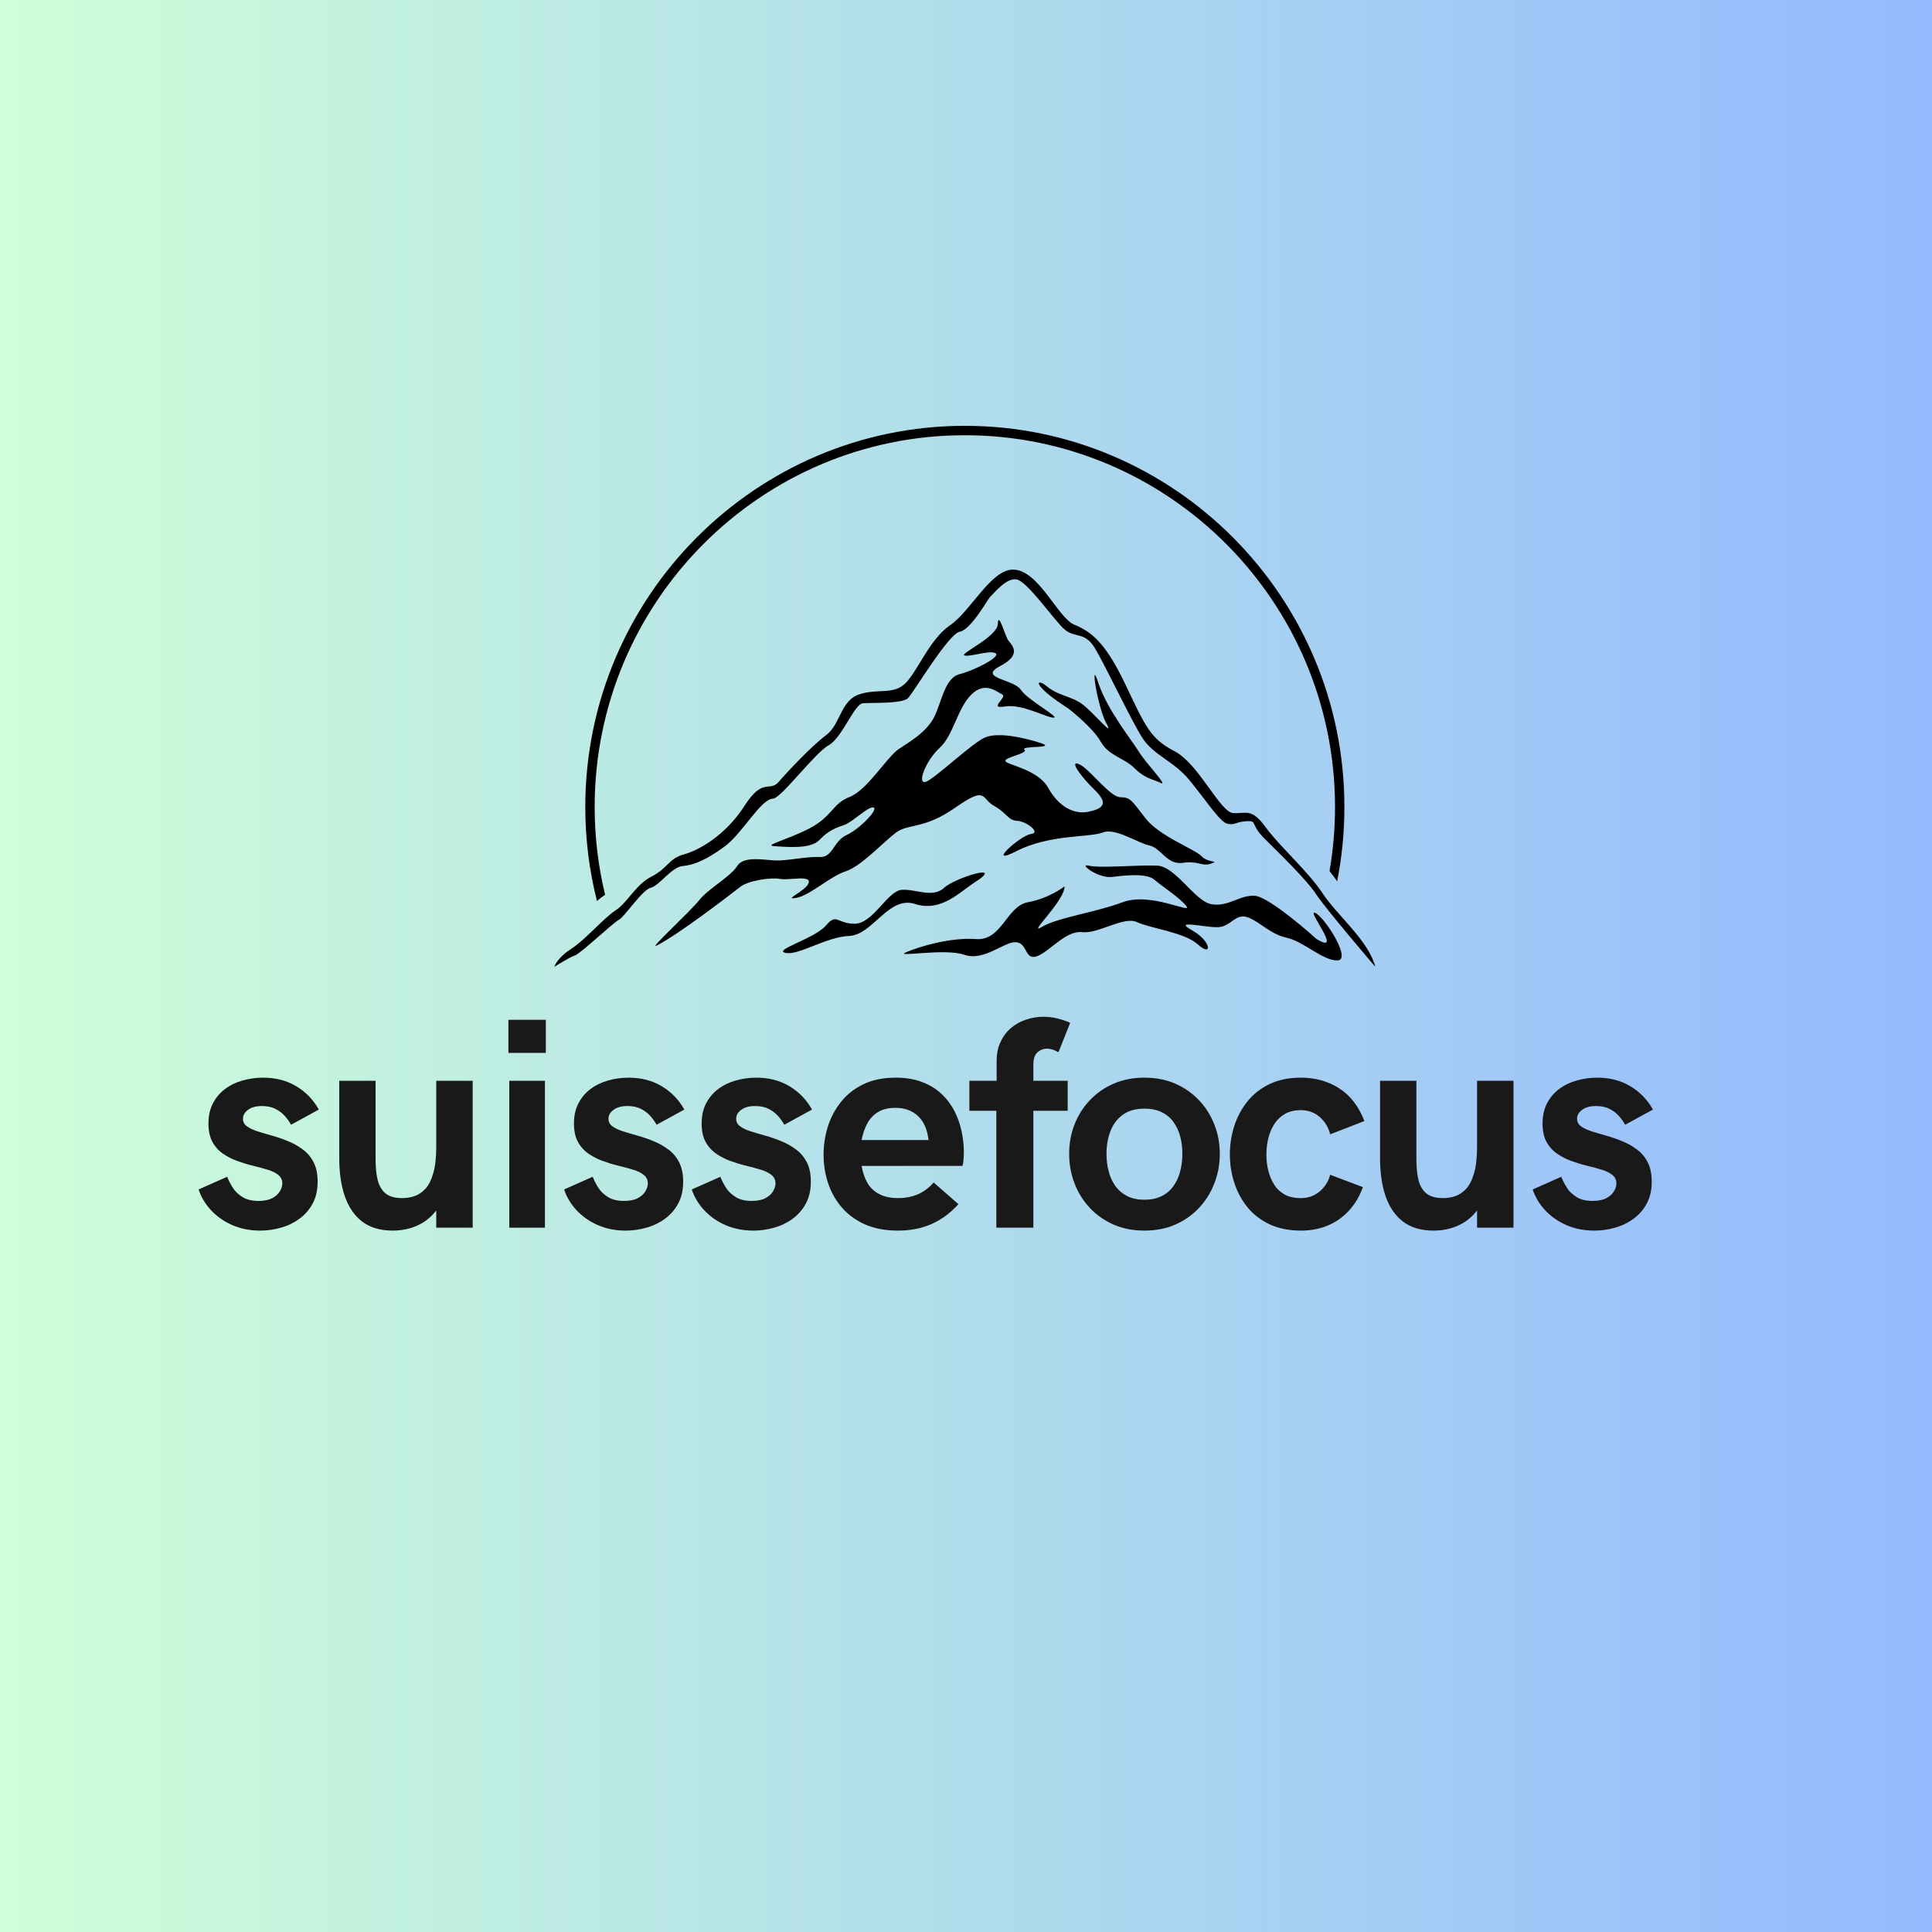 <svg xmlns="http://www.w3.org/2000/svg" xmlns:xlink="http://www.w3.org/1999/xlink" width="400" zoomAndPan="magnify" viewBox="0 0 300 300" height="400" preserveAspectRatio="xMidYMid meet" version="1.0"><defs><g/><linearGradient x1="0" gradientTransform="matrix(0.75, 0, 0, 0.75, 0, 0)" y1="200" x2="400" gradientUnits="userSpaceOnUse" y2="200" id="63024bd4db"><stop stop-opacity="1" stop-color="rgb(80.399%, 100%, 84.698%)" offset="0"/><stop stop-opacity="1" stop-color="rgb(80.312%, 99.892%, 84.758%)" offset="0.008"/><stop stop-opacity="1" stop-color="rgb(80.136%, 99.677%, 84.879%)" offset="0.016"/><stop stop-opacity="1" stop-color="rgb(79.961%, 99.461%, 84.998%)" offset="0.023"/><stop stop-opacity="1" stop-color="rgb(79.787%, 99.246%, 85.117%)" offset="0.031"/><stop stop-opacity="1" stop-color="rgb(79.611%, 99.033%, 85.237%)" offset="0.039"/><stop stop-opacity="1" stop-color="rgb(79.436%, 98.817%, 85.356%)" offset="0.047"/><stop stop-opacity="1" stop-color="rgb(79.262%, 98.602%, 85.477%)" offset="0.055"/><stop stop-opacity="1" stop-color="rgb(79.086%, 98.387%, 85.596%)" offset="0.062"/><stop stop-opacity="1" stop-color="rgb(78.911%, 98.172%, 85.715%)" offset="0.07"/><stop stop-opacity="1" stop-color="rgb(78.737%, 97.958%, 85.835%)" offset="0.078"/><stop stop-opacity="1" stop-color="rgb(78.561%, 97.743%, 85.954%)" offset="0.086"/><stop stop-opacity="1" stop-color="rgb(78.386%, 97.528%, 86.073%)" offset="0.094"/><stop stop-opacity="1" stop-color="rgb(78.212%, 97.313%, 86.194%)" offset="0.102"/><stop stop-opacity="1" stop-color="rgb(78.036%, 97.098%, 86.313%)" offset="0.109"/><stop stop-opacity="1" stop-color="rgb(77.861%, 96.884%, 86.432%)" offset="0.117"/><stop stop-opacity="1" stop-color="rgb(77.686%, 96.669%, 86.552%)" offset="0.125"/><stop stop-opacity="1" stop-color="rgb(77.512%, 96.454%, 86.671%)" offset="0.133"/><stop stop-opacity="1" stop-color="rgb(77.336%, 96.239%, 86.79%)" offset="0.141"/><stop stop-opacity="1" stop-color="rgb(77.161%, 96.024%, 86.911%)" offset="0.148"/><stop stop-opacity="1" stop-color="rgb(76.987%, 95.81%, 87.03%)" offset="0.156"/><stop stop-opacity="1" stop-color="rgb(76.811%, 95.595%, 87.149%)" offset="0.164"/><stop stop-opacity="1" stop-color="rgb(76.636%, 95.38%, 87.27%)" offset="0.172"/><stop stop-opacity="1" stop-color="rgb(76.462%, 95.164%, 87.389%)" offset="0.18"/><stop stop-opacity="1" stop-color="rgb(76.286%, 94.949%, 87.508%)" offset="0.188"/><stop stop-opacity="1" stop-color="rgb(76.111%, 94.736%, 87.628%)" offset="0.195"/><stop stop-opacity="1" stop-color="rgb(75.937%, 94.521%, 87.747%)" offset="0.203"/><stop stop-opacity="1" stop-color="rgb(75.761%, 94.305%, 87.866%)" offset="0.211"/><stop stop-opacity="1" stop-color="rgb(75.586%, 94.09%, 87.987%)" offset="0.219"/><stop stop-opacity="1" stop-color="rgb(75.41%, 93.875%, 88.106%)" offset="0.227"/><stop stop-opacity="1" stop-color="rgb(75.237%, 93.661%, 88.225%)" offset="0.234"/><stop stop-opacity="1" stop-color="rgb(75.061%, 93.446%, 88.345%)" offset="0.242"/><stop stop-opacity="1" stop-color="rgb(74.886%, 93.231%, 88.464%)" offset="0.25"/><stop stop-opacity="1" stop-color="rgb(74.712%, 93.016%, 88.583%)" offset="0.258"/><stop stop-opacity="1" stop-color="rgb(74.536%, 92.801%, 88.704%)" offset="0.266"/><stop stop-opacity="1" stop-color="rgb(74.361%, 92.587%, 88.823%)" offset="0.273"/><stop stop-opacity="1" stop-color="rgb(74.187%, 92.372%, 88.942%)" offset="0.281"/><stop stop-opacity="1" stop-color="rgb(74.011%, 92.157%, 89.062%)" offset="0.289"/><stop stop-opacity="1" stop-color="rgb(73.836%, 91.942%, 89.182%)" offset="0.297"/><stop stop-opacity="1" stop-color="rgb(73.662%, 91.727%, 89.301%)" offset="0.305"/><stop stop-opacity="1" stop-color="rgb(73.486%, 91.513%, 89.421%)" offset="0.312"/><stop stop-opacity="1" stop-color="rgb(73.311%, 91.298%, 89.54%)" offset="0.32"/><stop stop-opacity="1" stop-color="rgb(73.137%, 91.083%, 89.659%)" offset="0.328"/><stop stop-opacity="1" stop-color="rgb(72.961%, 90.868%, 89.78%)" offset="0.336"/><stop stop-opacity="1" stop-color="rgb(72.786%, 90.652%, 89.899%)" offset="0.344"/><stop stop-opacity="1" stop-color="rgb(72.61%, 90.439%, 90.018%)" offset="0.352"/><stop stop-opacity="1" stop-color="rgb(72.437%, 90.224%, 90.138%)" offset="0.359"/><stop stop-opacity="1" stop-color="rgb(72.261%, 90.009%, 90.257%)" offset="0.367"/><stop stop-opacity="1" stop-color="rgb(72.086%, 89.793%, 90.376%)" offset="0.375"/><stop stop-opacity="1" stop-color="rgb(71.912%, 89.578%, 90.497%)" offset="0.383"/><stop stop-opacity="1" stop-color="rgb(71.736%, 89.365%, 90.616%)" offset="0.391"/><stop stop-opacity="1" stop-color="rgb(71.561%, 89.149%, 90.735%)" offset="0.398"/><stop stop-opacity="1" stop-color="rgb(71.387%, 88.934%, 90.855%)" offset="0.406"/><stop stop-opacity="1" stop-color="rgb(71.211%, 88.719%, 90.974%)" offset="0.414"/><stop stop-opacity="1" stop-color="rgb(71.036%, 88.504%, 91.093%)" offset="0.422"/><stop stop-opacity="1" stop-color="rgb(70.862%, 88.29%, 91.214%)" offset="0.43"/><stop stop-opacity="1" stop-color="rgb(70.686%, 88.075%, 91.333%)" offset="0.438"/><stop stop-opacity="1" stop-color="rgb(70.511%, 87.86%, 91.452%)" offset="0.445"/><stop stop-opacity="1" stop-color="rgb(70.337%, 87.645%, 91.573%)" offset="0.453"/><stop stop-opacity="1" stop-color="rgb(70.161%, 87.43%, 91.692%)" offset="0.461"/><stop stop-opacity="1" stop-color="rgb(69.986%, 87.216%, 91.811%)" offset="0.469"/><stop stop-opacity="1" stop-color="rgb(69.81%, 87.001%, 91.931%)" offset="0.477"/><stop stop-opacity="1" stop-color="rgb(69.637%, 86.786%, 92.05%)" offset="0.484"/><stop stop-opacity="1" stop-color="rgb(69.461%, 86.571%, 92.169%)" offset="0.492"/><stop stop-opacity="1" stop-color="rgb(69.286%, 86.356%, 92.29%)" offset="0.5"/><stop stop-opacity="1" stop-color="rgb(69.112%, 86.142%, 92.409%)" offset="0.508"/><stop stop-opacity="1" stop-color="rgb(68.936%, 85.927%, 92.528%)" offset="0.516"/><stop stop-opacity="1" stop-color="rgb(68.761%, 85.712%, 92.648%)" offset="0.523"/><stop stop-opacity="1" stop-color="rgb(68.587%, 85.497%, 92.767%)" offset="0.531"/><stop stop-opacity="1" stop-color="rgb(68.411%, 85.281%, 92.886%)" offset="0.539"/><stop stop-opacity="1" stop-color="rgb(68.236%, 85.068%, 93.007%)" offset="0.547"/><stop stop-opacity="1" stop-color="rgb(68.062%, 84.853%, 93.126%)" offset="0.555"/><stop stop-opacity="1" stop-color="rgb(67.886%, 84.637%, 93.245%)" offset="0.562"/><stop stop-opacity="1" stop-color="rgb(67.711%, 84.422%, 93.365%)" offset="0.57"/><stop stop-opacity="1" stop-color="rgb(67.537%, 84.207%, 93.484%)" offset="0.578"/><stop stop-opacity="1" stop-color="rgb(67.361%, 83.994%, 93.604%)" offset="0.586"/><stop stop-opacity="1" stop-color="rgb(67.186%, 83.778%, 93.724%)" offset="0.594"/><stop stop-opacity="1" stop-color="rgb(67.01%, 83.563%, 93.843%)" offset="0.602"/><stop stop-opacity="1" stop-color="rgb(66.837%, 83.348%, 93.962%)" offset="0.609"/><stop stop-opacity="1" stop-color="rgb(66.661%, 83.133%, 94.083%)" offset="0.617"/><stop stop-opacity="1" stop-color="rgb(66.486%, 82.919%, 94.202%)" offset="0.625"/><stop stop-opacity="1" stop-color="rgb(66.312%, 82.704%, 94.321%)" offset="0.633"/><stop stop-opacity="1" stop-color="rgb(66.136%, 82.489%, 94.441%)" offset="0.641"/><stop stop-opacity="1" stop-color="rgb(65.961%, 82.274%, 94.56%)" offset="0.648"/><stop stop-opacity="1" stop-color="rgb(65.787%, 82.059%, 94.679%)" offset="0.656"/><stop stop-opacity="1" stop-color="rgb(65.611%, 81.845%, 94.8%)" offset="0.664"/><stop stop-opacity="1" stop-color="rgb(65.436%, 81.63%, 94.919%)" offset="0.672"/><stop stop-opacity="1" stop-color="rgb(65.262%, 81.415%, 95.038%)" offset="0.68"/><stop stop-opacity="1" stop-color="rgb(65.086%, 81.2%, 95.158%)" offset="0.688"/><stop stop-opacity="1" stop-color="rgb(64.911%, 80.984%, 95.277%)" offset="0.695"/><stop stop-opacity="1" stop-color="rgb(64.737%, 80.771%, 95.396%)" offset="0.703"/><stop stop-opacity="1" stop-color="rgb(64.561%, 80.556%, 95.517%)" offset="0.711"/><stop stop-opacity="1" stop-color="rgb(64.386%, 80.341%, 95.636%)" offset="0.719"/><stop stop-opacity="1" stop-color="rgb(64.211%, 80.125%, 95.755%)" offset="0.727"/><stop stop-opacity="1" stop-color="rgb(64.037%, 79.91%, 95.876%)" offset="0.734"/><stop stop-opacity="1" stop-color="rgb(63.861%, 79.697%, 95.995%)" offset="0.742"/><stop stop-opacity="1" stop-color="rgb(63.686%, 79.482%, 96.114%)" offset="0.75"/><stop stop-opacity="1" stop-color="rgb(63.512%, 79.266%, 96.234%)" offset="0.758"/><stop stop-opacity="1" stop-color="rgb(63.336%, 79.051%, 96.353%)" offset="0.766"/><stop stop-opacity="1" stop-color="rgb(63.161%, 78.836%, 96.472%)" offset="0.773"/><stop stop-opacity="1" stop-color="rgb(62.987%, 78.622%, 96.593%)" offset="0.781"/><stop stop-opacity="1" stop-color="rgb(62.811%, 78.407%, 96.712%)" offset="0.789"/><stop stop-opacity="1" stop-color="rgb(62.636%, 78.192%, 96.831%)" offset="0.797"/><stop stop-opacity="1" stop-color="rgb(62.462%, 77.977%, 96.951%)" offset="0.805"/><stop stop-opacity="1" stop-color="rgb(62.286%, 77.762%, 97.07%)" offset="0.812"/><stop stop-opacity="1" stop-color="rgb(62.111%, 77.548%, 97.189%)" offset="0.82"/><stop stop-opacity="1" stop-color="rgb(61.937%, 77.333%, 97.31%)" offset="0.828"/><stop stop-opacity="1" stop-color="rgb(61.761%, 77.118%, 97.429%)" offset="0.836"/><stop stop-opacity="1" stop-color="rgb(61.586%, 76.903%, 97.548%)" offset="0.844"/><stop stop-opacity="1" stop-color="rgb(61.411%, 76.688%, 97.668%)" offset="0.852"/><stop stop-opacity="1" stop-color="rgb(61.237%, 76.474%, 97.787%)" offset="0.859"/><stop stop-opacity="1" stop-color="rgb(61.061%, 76.259%, 97.906%)" offset="0.867"/><stop stop-opacity="1" stop-color="rgb(60.886%, 76.044%, 98.027%)" offset="0.875"/><stop stop-opacity="1" stop-color="rgb(60.712%, 75.829%, 98.146%)" offset="0.883"/><stop stop-opacity="1" stop-color="rgb(60.536%, 75.613%, 98.265%)" offset="0.891"/><stop stop-opacity="1" stop-color="rgb(60.361%, 75.4%, 98.386%)" offset="0.898"/><stop stop-opacity="1" stop-color="rgb(60.187%, 75.185%, 98.505%)" offset="0.906"/><stop stop-opacity="1" stop-color="rgb(60.011%, 74.969%, 98.624%)" offset="0.914"/><stop stop-opacity="1" stop-color="rgb(59.836%, 74.754%, 98.744%)" offset="0.922"/><stop stop-opacity="1" stop-color="rgb(59.662%, 74.539%, 98.863%)" offset="0.93"/><stop stop-opacity="1" stop-color="rgb(59.486%, 74.326%, 98.982%)" offset="0.938"/><stop stop-opacity="1" stop-color="rgb(59.311%, 74.11%, 99.103%)" offset="0.945"/><stop stop-opacity="1" stop-color="rgb(59.137%, 73.895%, 99.222%)" offset="0.953"/><stop stop-opacity="1" stop-color="rgb(58.961%, 73.68%, 99.341%)" offset="0.961"/><stop stop-opacity="1" stop-color="rgb(58.786%, 73.465%, 99.461%)" offset="0.969"/><stop stop-opacity="1" stop-color="rgb(58.611%, 73.251%, 99.58%)" offset="0.977"/><stop stop-opacity="1" stop-color="rgb(58.437%, 73.036%, 99.699%)" offset="0.984"/><stop stop-opacity="1" stop-color="rgb(58.261%, 72.821%, 99.82%)" offset="0.992"/><stop stop-opacity="1" stop-color="rgb(58.086%, 72.606%, 99.939%)" offset="1"/></linearGradient><clipPath id="4ec9ca74ed"><path d="M 86.066 88 L 213.566 88 L 213.566 150.121 L 86.066 150.121 Z M 86.066 88 " clip-rule="nonzero"/></clipPath><clipPath id="a94c6fb491"><path d="M 90 66.121 L 209 66.121 L 209 140 L 90 140 Z M 90 66.121 " clip-rule="nonzero"/></clipPath></defs><rect x="-30" width="360" fill="#ffffff" y="-30" height="360" fill-opacity="1"/><rect x="-30" fill="url(#63024bd4db)" width="360" y="-30" height="360"/><g clip-path="url(#4ec9ca74ed)"><path fill="#000000" d="M 213.555 150.121 C 213.555 150.121 205.797 141.059 204.34 138.82 C 202.883 136.578 198.52 132.387 196.285 130.148 C 194.055 127.906 195.316 127.422 193.57 127.516 C 191.824 127.613 191.727 128.199 190.562 127.906 C 189.395 127.617 187.07 124.008 184.648 121.082 C 182.223 118.156 179.117 117.285 177.371 114.555 C 175.625 111.824 171.648 103.348 169.996 100.621 C 168.348 97.895 166.793 99.258 165.047 97.504 C 163.301 95.75 159.613 90.484 157.965 90 C 156.316 89.512 154.086 92.434 153.797 92.629 C 153.504 92.824 150.785 97.793 149.039 98.09 C 147.293 98.379 141.859 107.539 140.988 108.418 C 140.113 109.293 135.359 109.098 134 109.199 C 132.645 109.293 130.797 114.555 128.668 115.727 C 126.531 116.895 121.309 123.949 120.035 124.012 C 118.094 124.098 115.328 129.359 112.562 131.41 C 109.797 133.457 107.762 134.332 106.016 134.477 C 104.27 134.625 102.375 137.547 101.066 137.84 C 99.754 138.129 96.988 142.371 96.117 142.809 C 95.242 143.25 90.156 148.066 89.285 148.355 C 88.41 148.648 86.082 150.121 86.082 150.121 C 86.082 150.121 86.426 148.812 88.68 147.348 C 90.938 145.887 93.773 142.523 95.594 141.355 C 97.414 140.188 98.723 137.336 101.195 136.094 C 103.668 134.852 103.816 133.316 106.215 132.66 C 108.613 132.004 112.691 129.664 115.602 125.133 C 118.512 120.598 119.457 123.086 120.914 121.406 C 122.371 119.727 126.004 115.852 128.262 114.172 C 130.52 112.492 130.52 108.766 133.43 107.816 C 136.336 106.863 138.742 107.961 140.629 106.062 C 142.523 104.16 144.34 99.266 147.543 97.074 C 150.746 94.879 153.871 88.449 157.289 88.449 C 161.293 88.449 164.203 95.906 166.824 97 C 169.441 98.094 171.625 99.703 174.754 106.281 C 177.883 112.859 178.609 114.688 182.395 116.66 C 186.176 118.633 189.453 126.129 191.488 126.254 C 193.527 126.379 194.324 125.43 196.508 128.426 C 198.691 131.422 203.059 135.223 205.383 138.73 C 207.711 142.238 212.484 146.02 213.555 150.121 Z M 213.555 150.121 " fill-opacity="1" fill-rule="nonzero"/></g><path fill="#000000" d="M 101.906 146.852 C 100.793 147.383 107.172 141.547 108.586 139.762 C 110 137.98 113.465 136.102 114.461 134.492 C 115.461 132.883 118.496 133.52 120.328 133.609 C 122.164 133.699 125.266 132.973 127.301 133.074 C 129.344 133.172 129.363 130.637 131.453 129.668 C 133.543 128.699 136.453 125.621 135.645 125.387 C 134.84 125.152 132.367 127.664 131.121 128.09 C 129.875 128.516 128.625 128.945 127.227 130.438 C 125.824 131.926 121.887 131.477 120.434 131.406 C 118.293 131.301 121.906 130.562 125.57 128.699 C 129.242 126.828 129.238 124.781 131.941 123.742 C 134.648 122.707 137.766 117.492 139.559 116.309 C 141.355 115.129 143.984 113.598 145.121 111.219 C 146.258 108.832 146.738 105.25 149.016 104.68 C 151.289 104.109 155.48 101.969 154.59 101.438 C 153.695 100.906 150.68 102.027 149.77 101.789 C 148.863 101.547 154.875 98.918 154.945 96.871 C 155.016 94.828 156.055 98.684 156.531 99.387 C 157.008 100.094 158.879 101.551 155.312 103.422 C 151.746 105.297 157.461 105.48 158.504 107.094 C 159.551 108.707 164.629 111.391 163.605 111.438 C 162.586 111.488 158.707 109.246 156.027 109.699 C 153.348 110.156 156.508 108.262 155.609 107.824 C 154.711 107.391 152.949 105.746 150.801 107.883 C 148.656 110.02 148.043 114.184 145.906 116.133 C 143.766 118.074 142.359 121.754 143.707 121.41 C 145.051 121.062 151.164 115.121 153.137 114.438 C 155.113 113.754 158.555 114.414 161.477 115.336 C 164.395 116.258 158.387 115.77 159.074 116.387 C 159.758 117.004 155.848 117.594 156.125 118.191 C 156.402 118.793 161.172 119.457 162.77 122.344 C 164.367 125.23 166.758 126.52 169.027 126.043 C 171.301 125.57 172.156 124.777 170.012 122.699 C 167.863 120.621 165.945 117.992 167.551 118.656 C 169.152 119.32 172.309 123.754 173.941 123.789 C 175.574 123.828 175.656 124.223 177.871 127.062 C 180.082 129.902 185.508 131.828 186.578 132.953 C 187.648 134.078 189.512 133.582 188.055 134.098 C 186.598 134.613 186.137 133.613 183.664 133.98 C 181.195 134.348 180.305 131.668 178.484 131.289 C 176.664 130.906 173.203 128.492 171.223 129.273 C 169.246 130.055 162.934 129.551 157.902 132.133 C 152.875 134.715 158.43 129.719 160.074 129.508 C 161.719 129.297 159.352 127.52 157.926 127.453 C 156.496 127.383 156.449 126.309 154.359 125.133 C 152.27 123.957 153.289 121.957 148.316 125.422 C 143.344 128.883 141.047 127.797 139.031 129.355 C 137.012 130.914 133.668 134.555 131.281 135.312 C 128.895 136.074 125.785 139.043 123.621 139.426 C 121.457 139.809 125.207 138.336 125.574 137.082 C 125.941 135.832 122.527 136.738 121.105 136.477 C 119.688 136.215 116.191 136.723 114.914 137.734 C 113.645 138.742 105.047 145.344 101.906 146.852 Z M 101.906 146.852 " fill-opacity="1" fill-rule="nonzero"/><path fill="#000000" d="M 204.441 145.816 C 204.441 145.816 197.164 139.238 194.836 139.094 C 192.504 138.945 190.758 140.848 188.145 140.41 C 185.523 139.973 182.613 134.566 179.703 134.418 C 176.793 134.27 170.828 134.855 169.082 134.418 C 167.336 133.98 170.539 136.465 172.723 136.172 C 174.906 135.879 178.105 135.586 179.27 136.609 C 180.434 137.633 183.199 139.387 184.219 140.703 C 185.238 142.02 178.691 138.461 174.324 140.094 C 169.957 141.727 164.281 142.457 161.809 143.918 C 159.336 145.379 165.305 139.973 165.305 137.633 C 165.305 137.633 162.973 139.48 159.629 140.094 C 156.281 140.703 155.594 146.109 151.57 145.82 C 147.547 145.527 142.746 146.988 140.711 147.863 C 138.672 148.742 146.652 147.184 149.723 148.254 C 152.789 149.328 155.891 146.211 157.738 146.305 C 159.582 146.402 159.094 149.191 161.035 148.48 C 162.977 147.77 165.496 144.457 168.02 144.746 C 170.547 145.039 174.523 142.215 176.559 143.188 C 178.594 144.16 183.934 144.746 186.066 146.695 C 188.195 148.645 188.199 146.211 185.098 144.457 C 181.992 142.703 187.133 144.066 189.172 143.969 C 191.207 143.871 191.887 141.629 193.926 142.508 C 195.965 143.383 197.227 145.039 199.844 145.625 C 202.465 146.211 205.473 149.227 207.703 149.133 C 209.934 149.035 205.668 142.359 204.211 141.75 C 202.754 141.141 208.758 148.445 204.441 145.816 Z M 204.441 145.816 " fill-opacity="1" fill-rule="nonzero"/><path fill="#000000" d="M 151.371 137 C 148.949 138.555 146.129 141.676 142.059 140.363 C 137.98 139.047 135.508 145.184 131.871 145.332 C 128.238 145.48 124.016 148.402 121.977 147.965 C 119.941 147.523 126.488 145.77 128.234 143.727 C 129.98 141.68 129.934 143.461 132.746 143.434 C 135.555 143.41 137.84 138.32 140.02 138.172 C 142.203 138.023 144.824 139.488 146.57 137.883 C 148.312 136.27 156.199 133.898 151.371 137 Z M 151.371 137 " fill-opacity="1" fill-rule="nonzero"/><path fill="#000000" d="M 165.879 110.004 C 165.879 110.004 169.664 112.926 170.926 115.168 C 172.188 117.41 174.512 117.645 176.164 119.281 C 177.812 120.918 178.977 120.973 180.238 121.574 C 181.5 122.18 177.91 118.48 176.844 116.727 C 175.777 114.973 171.895 110.195 170.539 106.008 C 169.18 101.816 170.441 109.906 171.801 112.34 C 173.16 114.777 169.766 110.586 168.02 109.32 C 166.273 108.051 164.332 108.051 162.586 106.594 C 160.836 105.133 160.059 106.305 165.879 110.004 Z M 165.879 110.004 " fill-opacity="1" fill-rule="nonzero"/><g clip-path="url(#a94c6fb491)"><path fill="#000000" d="M 92.34 125.312 C 92.34 93.48 118.125 67.582 149.82 67.582 C 181.516 67.582 207.301 93.48 207.301 125.312 C 207.301 128.703 207.008 132.023 206.449 135.258 C 206.867 135.785 207.266 136.316 207.633 136.848 C 208.371 133.113 208.758 129.262 208.758 125.312 C 208.758 92.676 182.32 66.121 149.824 66.121 C 117.328 66.121 90.883 92.676 90.883 125.312 C 90.883 130.348 91.516 135.234 92.695 139.902 C 93.129 139.531 93.551 139.207 93.961 138.941 C 92.902 134.566 92.34 130.008 92.34 125.312 Z M 92.34 125.312 " fill-opacity="1" fill-rule="nonzero"/></g><g fill="#191919" fill-opacity="1"><g transform="translate(30.229, 190.635)"><g><path d="M 10.188 0.453 C 8.594 0.453 7.141 0.164 5.828 -0.406 C 4.516 -0.988 3.41 -1.766 2.516 -2.734 C 1.629 -3.703 0.992 -4.77 0.609 -5.938 L 5.047 -7.906 C 5.266 -7.352 5.555 -6.785 5.922 -6.203 C 6.285 -5.629 6.789 -5.145 7.438 -4.75 C 8.082 -4.352 8.906 -4.156 9.906 -4.156 C 10.781 -4.156 11.488 -4.297 12.031 -4.578 C 12.57 -4.859 12.969 -5.211 13.219 -5.641 C 13.477 -6.066 13.609 -6.477 13.609 -6.875 C 13.609 -7.426 13.398 -7.863 12.984 -8.188 C 12.578 -8.52 12.031 -8.789 11.344 -9 C 10.664 -9.207 9.914 -9.41 9.094 -9.609 C 8.281 -9.805 7.469 -10.051 6.656 -10.344 C 5.844 -10.633 5.094 -11.016 4.406 -11.484 C 3.719 -11.961 3.164 -12.578 2.75 -13.328 C 2.344 -14.078 2.141 -15.031 2.141 -16.188 C 2.141 -17.395 2.375 -18.441 2.844 -19.328 C 3.312 -20.223 3.941 -20.961 4.734 -21.547 C 5.523 -22.141 6.43 -22.578 7.453 -22.859 C 8.473 -23.148 9.531 -23.297 10.625 -23.297 C 12.582 -23.297 14.297 -22.852 15.766 -21.969 C 17.242 -21.094 18.414 -19.883 19.281 -18.344 L 14.969 -15.984 C 14.707 -16.461 14.379 -16.922 13.984 -17.359 C 13.598 -17.797 13.113 -18.16 12.531 -18.453 C 11.957 -18.742 11.258 -18.891 10.438 -18.891 C 9.52 -18.891 8.801 -18.691 8.281 -18.297 C 7.758 -17.91 7.5 -17.453 7.5 -16.922 C 7.5 -16.43 7.707 -16.035 8.125 -15.734 C 8.539 -15.43 9.094 -15.172 9.781 -14.953 C 10.477 -14.734 11.238 -14.508 12.062 -14.281 C 12.883 -14.051 13.707 -13.766 14.531 -13.422 C 15.352 -13.086 16.109 -12.66 16.797 -12.141 C 17.492 -11.629 18.051 -10.969 18.469 -10.156 C 18.883 -9.352 19.094 -8.352 19.094 -7.156 C 19.094 -5.82 18.832 -4.68 18.312 -3.734 C 17.801 -2.785 17.113 -2 16.25 -1.375 C 15.395 -0.75 14.441 -0.289 13.391 0 C 12.336 0.301 11.27 0.453 10.188 0.453 Z M 10.188 0.453 "/></g></g></g><g fill="#191919" fill-opacity="1"><g transform="translate(50.054, 190.635)"><g><path d="M 10.938 0.453 C 9.02 0.453 7.445 -0.004 6.219 -0.922 C 5 -1.848 4.094 -3.156 3.5 -4.844 C 2.914 -6.531 2.625 -8.516 2.625 -10.797 L 2.625 -22.812 L 8.266 -22.812 L 8.266 -10.625 C 8.266 -9.375 8.375 -8.297 8.594 -7.391 C 8.82 -6.492 9.234 -5.801 9.828 -5.312 C 10.422 -4.832 11.281 -4.594 12.406 -4.594 C 13.062 -4.594 13.703 -4.695 14.328 -4.906 C 14.953 -5.125 15.52 -5.516 16.031 -6.078 C 16.539 -6.648 16.941 -7.457 17.234 -8.5 C 17.535 -9.551 17.688 -10.898 17.688 -12.547 L 17.688 -22.812 L 23.344 -22.812 L 23.344 0 L 17.688 0 L 17.688 -2.672 C 16.863 -1.609 15.867 -0.82 14.703 -0.312 C 13.547 0.195 12.289 0.453 10.938 0.453 Z M 10.938 0.453 "/></g></g></g><g fill="#191919" fill-opacity="1"><g transform="translate(75.771, 190.635)"><g><path d="M 3.172 -27.141 L 3.172 -32.281 L 8.984 -32.281 L 8.984 -27.141 Z M 3.312 0 L 3.312 -22.812 L 8.844 -22.812 L 8.844 0 Z M 3.312 0 "/></g></g></g><g fill="#191919" fill-opacity="1"><g transform="translate(86.986, 190.635)"><g><path d="M 10.188 0.453 C 8.594 0.453 7.141 0.164 5.828 -0.406 C 4.516 -0.988 3.41 -1.766 2.516 -2.734 C 1.629 -3.703 0.992 -4.77 0.609 -5.938 L 5.047 -7.906 C 5.266 -7.352 5.555 -6.785 5.922 -6.203 C 6.285 -5.629 6.789 -5.145 7.438 -4.75 C 8.082 -4.352 8.906 -4.156 9.906 -4.156 C 10.781 -4.156 11.488 -4.297 12.031 -4.578 C 12.57 -4.859 12.969 -5.211 13.219 -5.641 C 13.477 -6.066 13.609 -6.477 13.609 -6.875 C 13.609 -7.426 13.398 -7.863 12.984 -8.188 C 12.578 -8.52 12.031 -8.789 11.344 -9 C 10.664 -9.207 9.914 -9.41 9.094 -9.609 C 8.281 -9.805 7.469 -10.051 6.656 -10.344 C 5.844 -10.633 5.094 -11.016 4.406 -11.484 C 3.719 -11.961 3.164 -12.578 2.75 -13.328 C 2.344 -14.078 2.141 -15.031 2.141 -16.188 C 2.141 -17.395 2.375 -18.441 2.844 -19.328 C 3.312 -20.223 3.941 -20.961 4.734 -21.547 C 5.523 -22.141 6.43 -22.578 7.453 -22.859 C 8.473 -23.148 9.531 -23.297 10.625 -23.297 C 12.582 -23.297 14.297 -22.852 15.766 -21.969 C 17.242 -21.094 18.414 -19.883 19.281 -18.344 L 14.969 -15.984 C 14.707 -16.461 14.379 -16.922 13.984 -17.359 C 13.598 -17.797 13.113 -18.16 12.531 -18.453 C 11.957 -18.742 11.258 -18.891 10.438 -18.891 C 9.52 -18.891 8.801 -18.691 8.281 -18.297 C 7.758 -17.91 7.5 -17.453 7.5 -16.922 C 7.5 -16.43 7.707 -16.035 8.125 -15.734 C 8.539 -15.43 9.094 -15.172 9.781 -14.953 C 10.477 -14.734 11.238 -14.508 12.062 -14.281 C 12.883 -14.051 13.707 -13.766 14.531 -13.422 C 15.352 -13.086 16.109 -12.66 16.797 -12.141 C 17.492 -11.629 18.051 -10.969 18.469 -10.156 C 18.883 -9.352 19.094 -8.352 19.094 -7.156 C 19.094 -5.82 18.832 -4.68 18.312 -3.734 C 17.801 -2.785 17.113 -2 16.25 -1.375 C 15.395 -0.75 14.441 -0.289 13.391 0 C 12.336 0.301 11.27 0.453 10.188 0.453 Z M 10.188 0.453 "/></g></g></g><g fill="#191919" fill-opacity="1"><g transform="translate(106.811, 190.635)"><g><path d="M 10.188 0.453 C 8.594 0.453 7.141 0.164 5.828 -0.406 C 4.516 -0.988 3.41 -1.766 2.516 -2.734 C 1.629 -3.703 0.992 -4.77 0.609 -5.938 L 5.047 -7.906 C 5.266 -7.352 5.555 -6.785 5.922 -6.203 C 6.285 -5.629 6.789 -5.145 7.438 -4.75 C 8.082 -4.352 8.906 -4.156 9.906 -4.156 C 10.781 -4.156 11.488 -4.297 12.031 -4.578 C 12.57 -4.859 12.969 -5.211 13.219 -5.641 C 13.477 -6.066 13.609 -6.477 13.609 -6.875 C 13.609 -7.426 13.398 -7.863 12.984 -8.188 C 12.578 -8.52 12.031 -8.789 11.344 -9 C 10.664 -9.207 9.914 -9.41 9.094 -9.609 C 8.281 -9.805 7.469 -10.051 6.656 -10.344 C 5.844 -10.633 5.094 -11.016 4.406 -11.484 C 3.719 -11.961 3.164 -12.578 2.75 -13.328 C 2.344 -14.078 2.141 -15.031 2.141 -16.188 C 2.141 -17.395 2.375 -18.441 2.844 -19.328 C 3.312 -20.223 3.941 -20.961 4.734 -21.547 C 5.523 -22.141 6.43 -22.578 7.453 -22.859 C 8.473 -23.148 9.531 -23.297 10.625 -23.297 C 12.582 -23.297 14.297 -22.852 15.766 -21.969 C 17.242 -21.094 18.414 -19.883 19.281 -18.344 L 14.969 -15.984 C 14.707 -16.461 14.379 -16.922 13.984 -17.359 C 13.598 -17.797 13.113 -18.16 12.531 -18.453 C 11.957 -18.742 11.258 -18.891 10.438 -18.891 C 9.52 -18.891 8.801 -18.691 8.281 -18.297 C 7.758 -17.91 7.5 -17.453 7.5 -16.922 C 7.5 -16.43 7.707 -16.035 8.125 -15.734 C 8.539 -15.43 9.094 -15.172 9.781 -14.953 C 10.477 -14.734 11.238 -14.508 12.062 -14.281 C 12.883 -14.051 13.707 -13.766 14.531 -13.422 C 15.352 -13.086 16.109 -12.66 16.797 -12.141 C 17.492 -11.629 18.051 -10.969 18.469 -10.156 C 18.883 -9.352 19.094 -8.352 19.094 -7.156 C 19.094 -5.82 18.832 -4.68 18.312 -3.734 C 17.801 -2.785 17.113 -2 16.25 -1.375 C 15.395 -0.75 14.441 -0.289 13.391 0 C 12.336 0.301 11.27 0.453 10.188 0.453 Z M 10.188 0.453 "/></g></g></g><g fill="#191919" fill-opacity="1"><g transform="translate(126.636, 190.635)"><g><path d="M 12.812 0.453 C 10.852 0.453 9.148 0.133 7.703 -0.5 C 6.254 -1.145 5.051 -2.02 4.094 -3.125 C 3.133 -4.238 2.422 -5.5 1.953 -6.906 C 1.484 -8.312 1.25 -9.785 1.25 -11.328 C 1.25 -12.816 1.469 -14.27 1.906 -15.688 C 2.352 -17.102 3.035 -18.383 3.953 -19.531 C 4.867 -20.688 6.031 -21.602 7.438 -22.281 C 8.844 -22.957 10.516 -23.297 12.453 -23.297 C 14.047 -23.297 15.43 -23.062 16.609 -22.594 C 17.797 -22.133 18.801 -21.508 19.625 -20.719 C 20.445 -19.926 21.109 -19.031 21.609 -18.031 C 22.109 -17.031 22.469 -15.992 22.688 -14.922 C 22.914 -13.848 23.031 -12.801 23.031 -11.781 C 23.031 -11.312 23.008 -10.867 22.969 -10.453 C 22.926 -10.047 22.875 -9.758 22.812 -9.594 L 7.156 -9.594 C 7.32 -8.602 7.617 -7.727 8.047 -6.969 C 8.484 -6.219 9.098 -5.633 9.891 -5.219 C 10.68 -4.801 11.672 -4.594 12.859 -4.594 C 13.891 -4.594 14.863 -4.773 15.781 -5.141 C 16.695 -5.504 17.551 -6.129 18.344 -7.016 L 22.188 -3.656 C 20.938 -2.27 19.539 -1.238 18 -0.562 C 16.457 0.113 14.727 0.453 12.812 0.453 Z M 7.156 -13.609 L 17.547 -13.609 C 17.359 -15.242 16.816 -16.484 15.922 -17.328 C 15.023 -18.18 13.852 -18.609 12.406 -18.609 C 11.312 -18.609 10.41 -18.391 9.703 -17.953 C 8.992 -17.523 8.438 -16.93 8.031 -16.172 C 7.625 -15.422 7.332 -14.566 7.156 -13.609 Z M 7.156 -13.609 "/></g></g></g><g fill="#191919" fill-opacity="1"><g transform="translate(150.07, 190.635)"><g><path d="M 4.641 0 L 4.641 -18.156 L 0.453 -18.156 L 0.453 -22.812 L 4.688 -22.812 L 4.688 -25.875 C 4.688 -26.988 4.883 -27.973 5.281 -28.828 C 5.676 -29.68 6.211 -30.398 6.891 -30.984 C 7.566 -31.566 8.344 -32.004 9.219 -32.297 C 10.094 -32.598 11.008 -32.75 11.969 -32.75 C 12.727 -32.75 13.453 -32.66 14.141 -32.484 C 14.836 -32.316 15.492 -32.094 16.109 -31.812 L 14.281 -27.234 C 14.02 -27.398 13.734 -27.535 13.422 -27.641 C 13.109 -27.742 12.801 -27.797 12.5 -27.797 C 11.938 -27.797 11.441 -27.602 11.016 -27.219 C 10.598 -26.844 10.391 -26.207 10.391 -25.312 L 10.391 -22.812 L 15.719 -22.812 L 15.719 -18.156 L 10.391 -18.156 L 10.391 0 Z M 4.641 0 "/></g></g></g><g fill="#191919" fill-opacity="1"><g transform="translate(164.847, 190.635)"><g><path d="M 12.859 0.453 C 11.086 0.453 9.488 0.141 8.062 -0.484 C 6.633 -1.117 5.406 -1.984 4.375 -3.078 C 3.344 -4.18 2.551 -5.453 2 -6.891 C 1.445 -8.328 1.172 -9.852 1.172 -11.469 C 1.172 -13.082 1.445 -14.598 2 -16.016 C 2.551 -17.441 3.344 -18.695 4.375 -19.781 C 5.406 -20.875 6.633 -21.734 8.062 -22.359 C 9.488 -22.984 11.086 -23.297 12.859 -23.297 C 14.629 -23.297 16.227 -22.984 17.656 -22.359 C 19.082 -21.734 20.312 -20.875 21.344 -19.781 C 22.375 -18.695 23.164 -17.441 23.719 -16.016 C 24.281 -14.598 24.562 -13.082 24.562 -11.469 C 24.562 -9.852 24.281 -8.328 23.719 -6.891 C 23.164 -5.453 22.375 -4.18 21.344 -3.078 C 20.312 -1.984 19.082 -1.117 17.656 -0.484 C 16.227 0.141 14.629 0.453 12.859 0.453 Z M 12.859 -4.344 C 13.91 -4.344 14.812 -4.535 15.562 -4.922 C 16.32 -5.305 16.93 -5.832 17.391 -6.5 C 17.859 -7.164 18.203 -7.926 18.422 -8.781 C 18.641 -9.645 18.75 -10.539 18.75 -11.469 C 18.75 -12.414 18.641 -13.305 18.422 -14.141 C 18.203 -14.973 17.859 -15.719 17.391 -16.375 C 16.93 -17.031 16.32 -17.547 15.562 -17.922 C 14.812 -18.297 13.91 -18.484 12.859 -18.484 C 11.461 -18.484 10.328 -18.156 9.453 -17.5 C 8.586 -16.852 7.957 -16 7.562 -14.938 C 7.164 -13.875 6.969 -12.719 6.969 -11.469 C 6.969 -10.539 7.078 -9.645 7.297 -8.781 C 7.516 -7.926 7.859 -7.164 8.328 -6.5 C 8.805 -5.832 9.414 -5.305 10.156 -4.922 C 10.906 -4.535 11.805 -4.344 12.859 -4.344 Z M 12.859 -4.344 "/></g></g></g><g fill="#191919" fill-opacity="1"><g transform="translate(189.674, 190.635)"><g><path d="M 12.359 0.453 C 10.504 0.453 8.879 0.129 7.484 -0.516 C 6.098 -1.172 4.945 -2.055 4.031 -3.172 C 3.125 -4.297 2.441 -5.566 1.984 -6.984 C 1.523 -8.398 1.297 -9.863 1.297 -11.375 C 1.297 -12.863 1.52 -14.32 1.969 -15.75 C 2.426 -17.176 3.109 -18.457 4.016 -19.594 C 4.922 -20.727 6.066 -21.629 7.453 -22.297 C 8.836 -22.961 10.457 -23.297 12.312 -23.297 C 14.582 -23.297 16.578 -22.738 18.297 -21.625 C 20.016 -20.52 21.312 -18.832 22.188 -16.562 L 16.875 -14.5 C 16.594 -15.602 16.047 -16.504 15.234 -17.203 C 14.43 -17.898 13.457 -18.25 12.312 -18.25 C 11.352 -18.25 10.535 -18.055 9.859 -17.672 C 9.18 -17.285 8.629 -16.758 8.203 -16.094 C 7.773 -15.426 7.461 -14.688 7.266 -13.875 C 7.066 -13.062 6.969 -12.227 6.969 -11.375 C 6.969 -10.508 7.066 -9.672 7.266 -8.859 C 7.461 -8.055 7.77 -7.328 8.188 -6.672 C 8.602 -6.023 9.148 -5.516 9.828 -5.141 C 10.504 -4.773 11.332 -4.594 12.312 -4.594 C 13.438 -4.594 14.406 -4.93 15.219 -5.609 C 16.039 -6.285 16.594 -7.156 16.875 -8.219 L 21.953 -6.297 C 21.453 -4.891 20.734 -3.676 19.797 -2.656 C 18.867 -1.645 17.773 -0.875 16.516 -0.344 C 15.254 0.188 13.867 0.453 12.359 0.453 Z M 12.359 0.453 "/></g></g></g><g fill="#191919" fill-opacity="1"><g transform="translate(211.669, 190.635)"><g><path d="M 10.938 0.453 C 9.02 0.453 7.445 -0.004 6.219 -0.922 C 5 -1.848 4.094 -3.156 3.5 -4.844 C 2.914 -6.531 2.625 -8.516 2.625 -10.797 L 2.625 -22.812 L 8.266 -22.812 L 8.266 -10.625 C 8.266 -9.375 8.375 -8.297 8.594 -7.391 C 8.82 -6.492 9.234 -5.801 9.828 -5.312 C 10.422 -4.832 11.281 -4.594 12.406 -4.594 C 13.062 -4.594 13.703 -4.695 14.328 -4.906 C 14.953 -5.125 15.52 -5.516 16.031 -6.078 C 16.539 -6.648 16.941 -7.457 17.234 -8.5 C 17.535 -9.551 17.688 -10.898 17.688 -12.547 L 17.688 -22.812 L 23.344 -22.812 L 23.344 0 L 17.688 0 L 17.688 -2.672 C 16.863 -1.609 15.867 -0.82 14.703 -0.312 C 13.547 0.195 12.289 0.453 10.938 0.453 Z M 10.938 0.453 "/></g></g></g><g fill="#191919" fill-opacity="1"><g transform="translate(237.386, 190.635)"><g><path d="M 10.188 0.453 C 8.594 0.453 7.141 0.164 5.828 -0.406 C 4.516 -0.988 3.41 -1.766 2.516 -2.734 C 1.629 -3.703 0.992 -4.77 0.609 -5.938 L 5.047 -7.906 C 5.266 -7.352 5.555 -6.785 5.922 -6.203 C 6.285 -5.629 6.789 -5.145 7.438 -4.75 C 8.082 -4.352 8.906 -4.156 9.906 -4.156 C 10.781 -4.156 11.488 -4.297 12.031 -4.578 C 12.57 -4.859 12.969 -5.211 13.219 -5.641 C 13.477 -6.066 13.609 -6.477 13.609 -6.875 C 13.609 -7.426 13.398 -7.863 12.984 -8.188 C 12.578 -8.52 12.031 -8.789 11.344 -9 C 10.664 -9.207 9.914 -9.41 9.094 -9.609 C 8.281 -9.805 7.469 -10.051 6.656 -10.344 C 5.844 -10.633 5.094 -11.016 4.406 -11.484 C 3.719 -11.961 3.164 -12.578 2.75 -13.328 C 2.344 -14.078 2.141 -15.031 2.141 -16.188 C 2.141 -17.395 2.375 -18.441 2.844 -19.328 C 3.312 -20.223 3.941 -20.961 4.734 -21.547 C 5.523 -22.141 6.43 -22.578 7.453 -22.859 C 8.473 -23.148 9.531 -23.297 10.625 -23.297 C 12.582 -23.297 14.297 -22.852 15.766 -21.969 C 17.242 -21.094 18.414 -19.883 19.281 -18.344 L 14.969 -15.984 C 14.707 -16.461 14.379 -16.922 13.984 -17.359 C 13.598 -17.797 13.113 -18.16 12.531 -18.453 C 11.957 -18.742 11.258 -18.891 10.438 -18.891 C 9.52 -18.891 8.801 -18.691 8.281 -18.297 C 7.758 -17.91 7.5 -17.453 7.5 -16.922 C 7.5 -16.43 7.707 -16.035 8.125 -15.734 C 8.539 -15.43 9.094 -15.172 9.781 -14.953 C 10.477 -14.734 11.238 -14.508 12.062 -14.281 C 12.883 -14.051 13.707 -13.766 14.531 -13.422 C 15.352 -13.086 16.109 -12.66 16.797 -12.141 C 17.492 -11.629 18.051 -10.969 18.469 -10.156 C 18.883 -9.352 19.094 -8.352 19.094 -7.156 C 19.094 -5.82 18.832 -4.68 18.312 -3.734 C 17.801 -2.785 17.113 -2 16.25 -1.375 C 15.395 -0.75 14.441 -0.289 13.391 0 C 12.336 0.301 11.27 0.453 10.188 0.453 Z M 10.188 0.453 "/></g></g></g></svg>